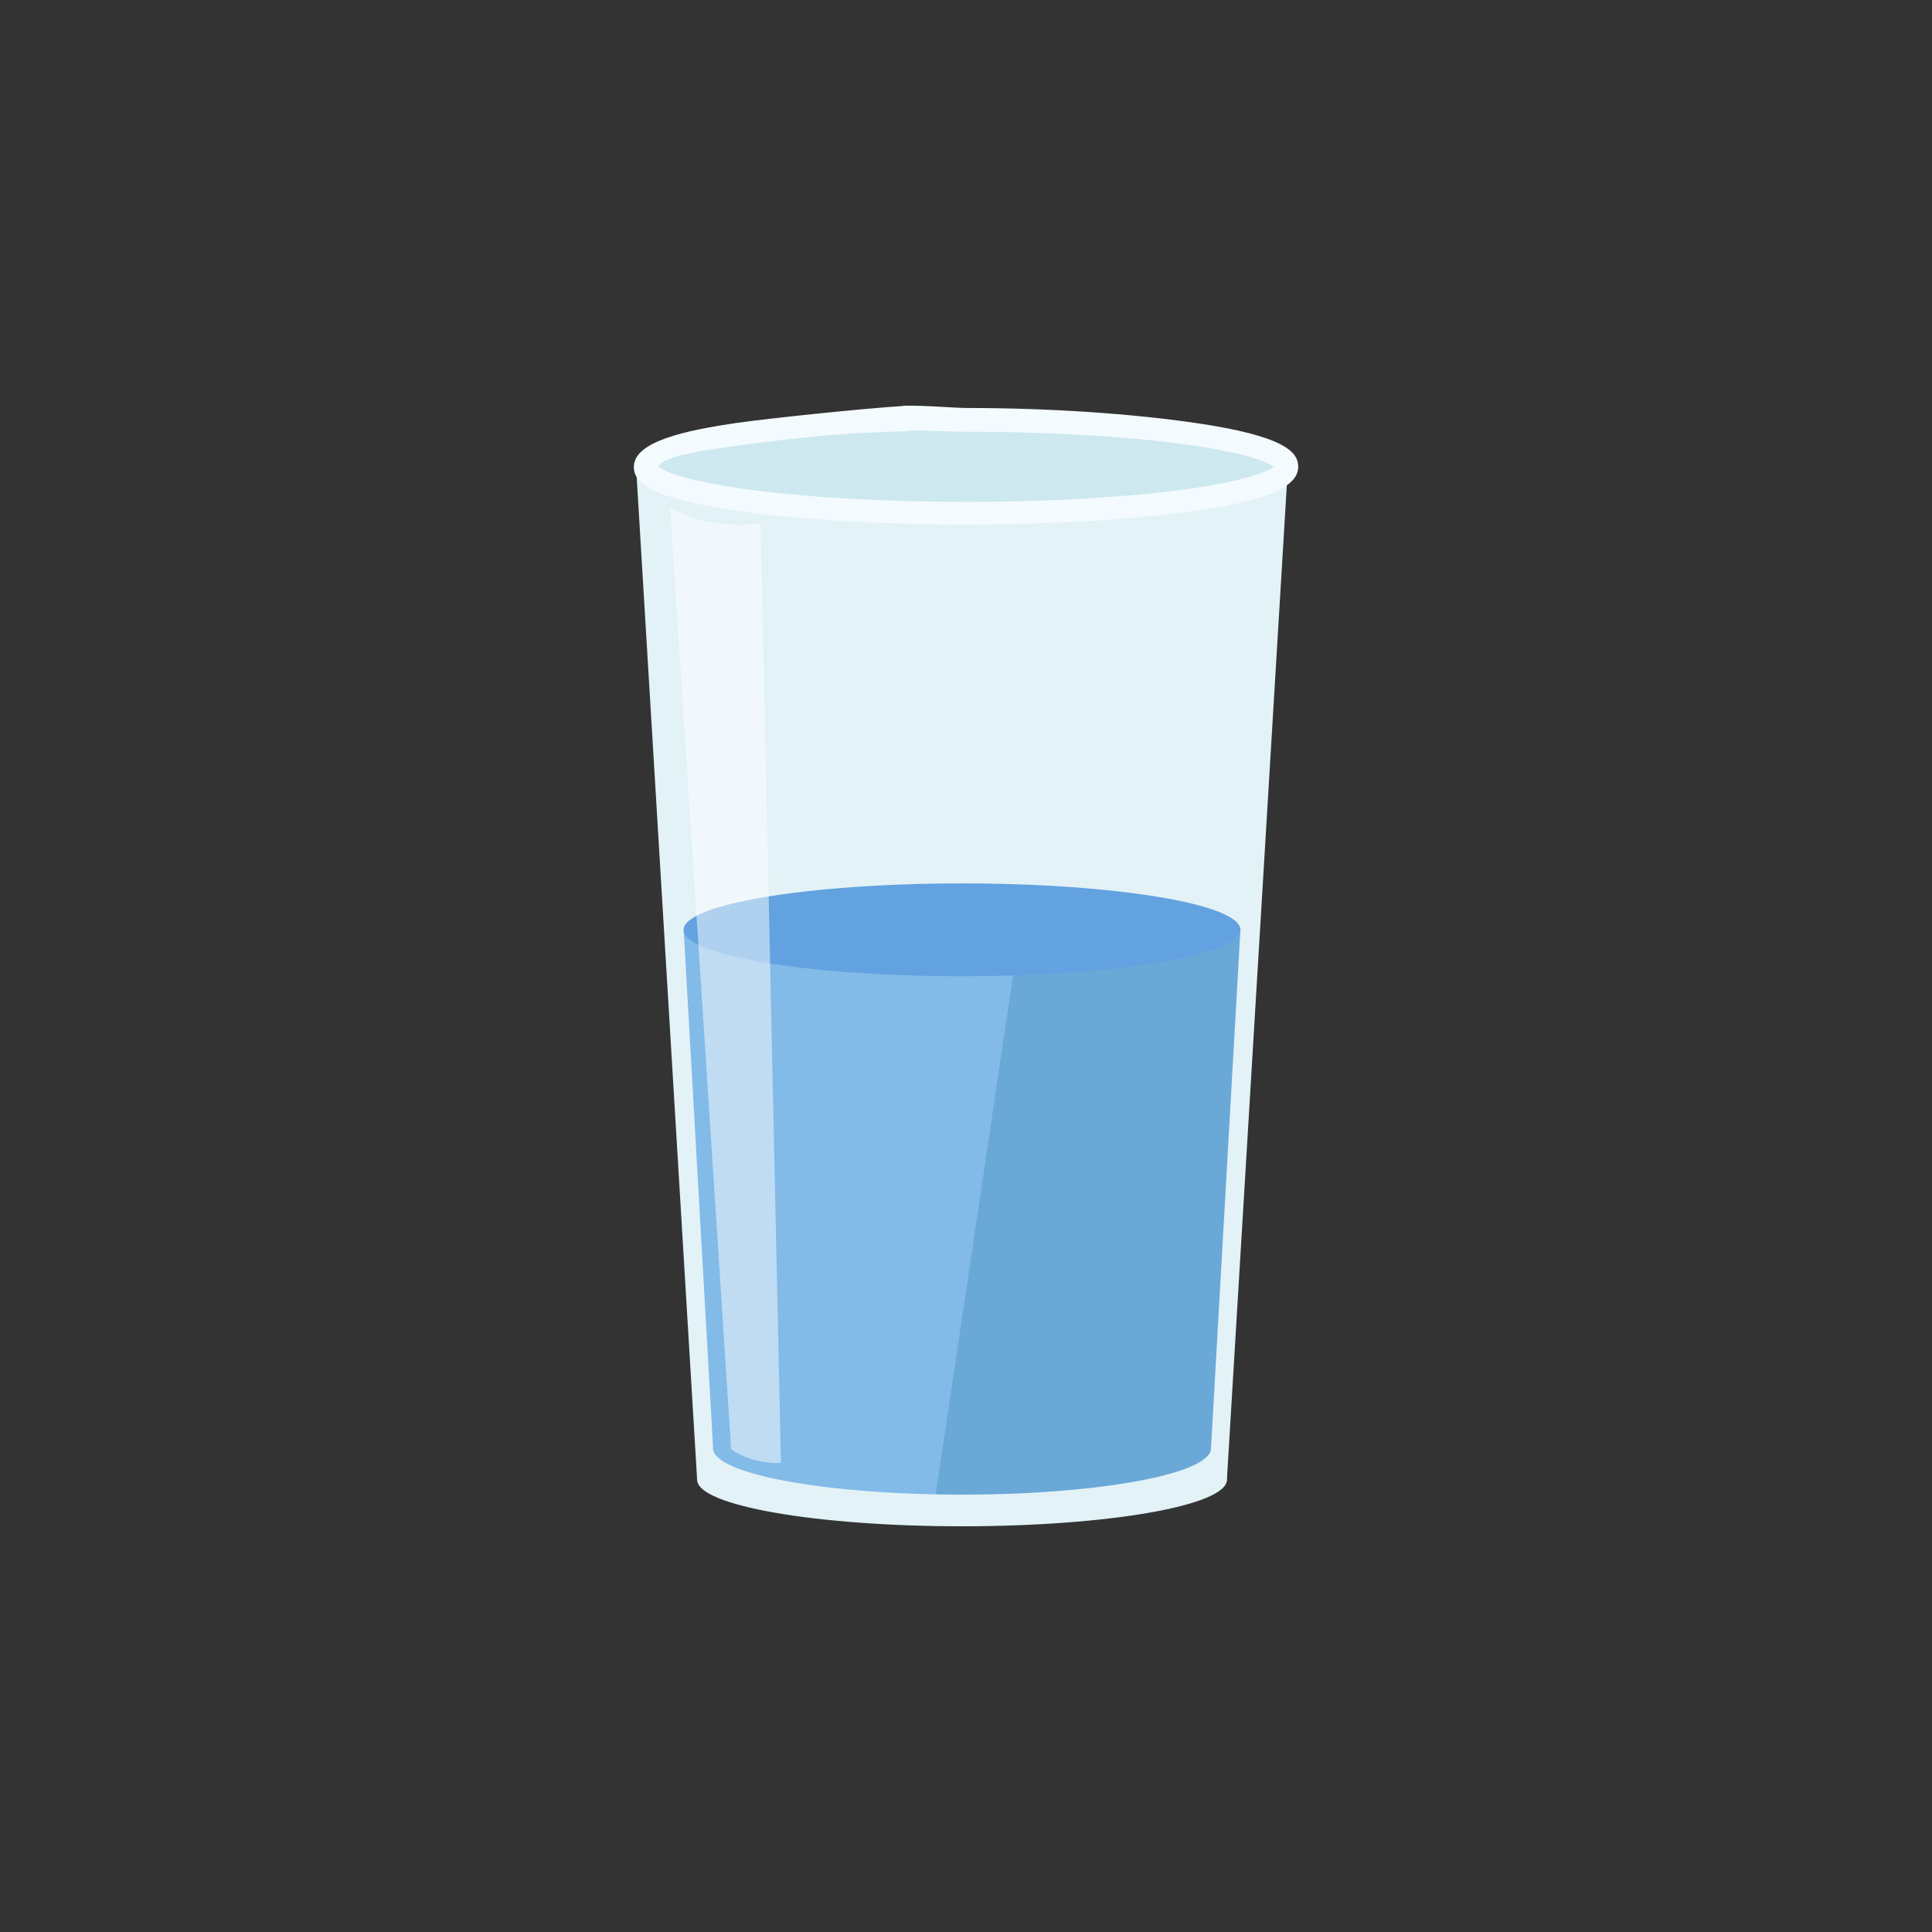 <svg xmlns="http://www.w3.org/2000/svg" xmlns:xlink="http://www.w3.org/1999/xlink" viewBox="0 0 1000 1000">
  <rect x="0" y="0" width="1000" height="1000" fill="#333333" stroke="none"/>
  <defs>
    <clipPath id="fe1f480a-b744-48eb-85ac-1a49108765eb">
      <path d="M642.06,480.69H353.84L369.07,749h0a3.9,3.9,0,0,0,0,.59c0,13.26,57.7,24,128.88,24s128.88-10.75,128.88-24a5.85,5.85,0,0,0,0-.59h0Z" fill="#82bae8"/>
    </clipPath>
  </defs>
  <g id="fd4b8228-2d3e-49dd-8ca7-40cd05ce3507" data-name="Layer 3">
    <g id="abefe2b0-2d0e-4df8-8b03-1bc15db37c9f" data-name="Layer 4">
      <g>
        <ellipse cx="497.95" cy="765.98" rx="137.08" ry="24.02" fill="#e2f2f7"/>
        <ellipse cx="500" cy="241.67" rx="166.08" ry="24.02" fill="#cee8ef"/>
        <path d="M666.08,241.67c0,13.27-74.36,24-166.08,24s-166.08-10.75-166.08-24h-4.69l31.64,524.9H635l31.63-524.9Z" fill="#e2f2f7"/>
        <g>
          <path d="M642.06,480.69H353.84L369.07,749h0a3.9,3.9,0,0,0,0,.59c0,13.26,57.7,24,128.88,24s128.88-10.75,128.88-24a5.85,5.85,0,0,0,0-.59h0Z" fill="#82bae8"/>
          <g clip-path="url(#fe1f480a-b744-48eb-85ac-1a49108765eb)">
            <polygon points="572.93 179.58 474.52 839.21 691.27 822.8 688.93 183.09 572.93 179.58" fill="#0d6099" opacity="0.2"/>
          </g>
        </g>
        <ellipse cx="497.95" cy="481.27" rx="144.11" ry="24.02" fill="#63a2e0"/>
        <path d="M346.81,262.76s17.57,11.72,46.86,8.2l10.55,486.23s-14.06,1.17-25.78-7Z" fill="#fff" opacity="0.49"/>
        <path d="M467.49,210c10.32-.29,26.94,1.17,32.8,1.17,44.64,0,86.35,3.11,118,7.68,47.29,6.84,53.67,15.36,53.67,22.78,0,13.24-27.13,19-53.67,22.79-31.63,4.57-73.64,7.09-118.27,7.09s-86.64-2.52-118.27-7.09c-47.29-6.84-53.67-15.36-53.67-22.79,0-13.23,27.13-18.94,53.67-22.78,16-2.31,66.29-7.56,86.6-8.77l2,13c-18,1.06-30,0-81.65,6.64-34.62,4.44-45.35,7.36-48.06,11.91,2.94,2.08,13.45,7.34,48.06,11.92,30.43,4,70,6.24,111.32,6.24s80.89-2.21,111.32-6.24c34.61-4.58,45.12-9.84,48.06-11.92-2.94-2.08-13.45-7.33-48.06-11.91-30.43-4-70-6.25-111.32-6.25-10,0-20.52-.83-30.17-.58Z" fill="#f3fbff"/>
      </g>
    </g>
  </g>
</svg>
